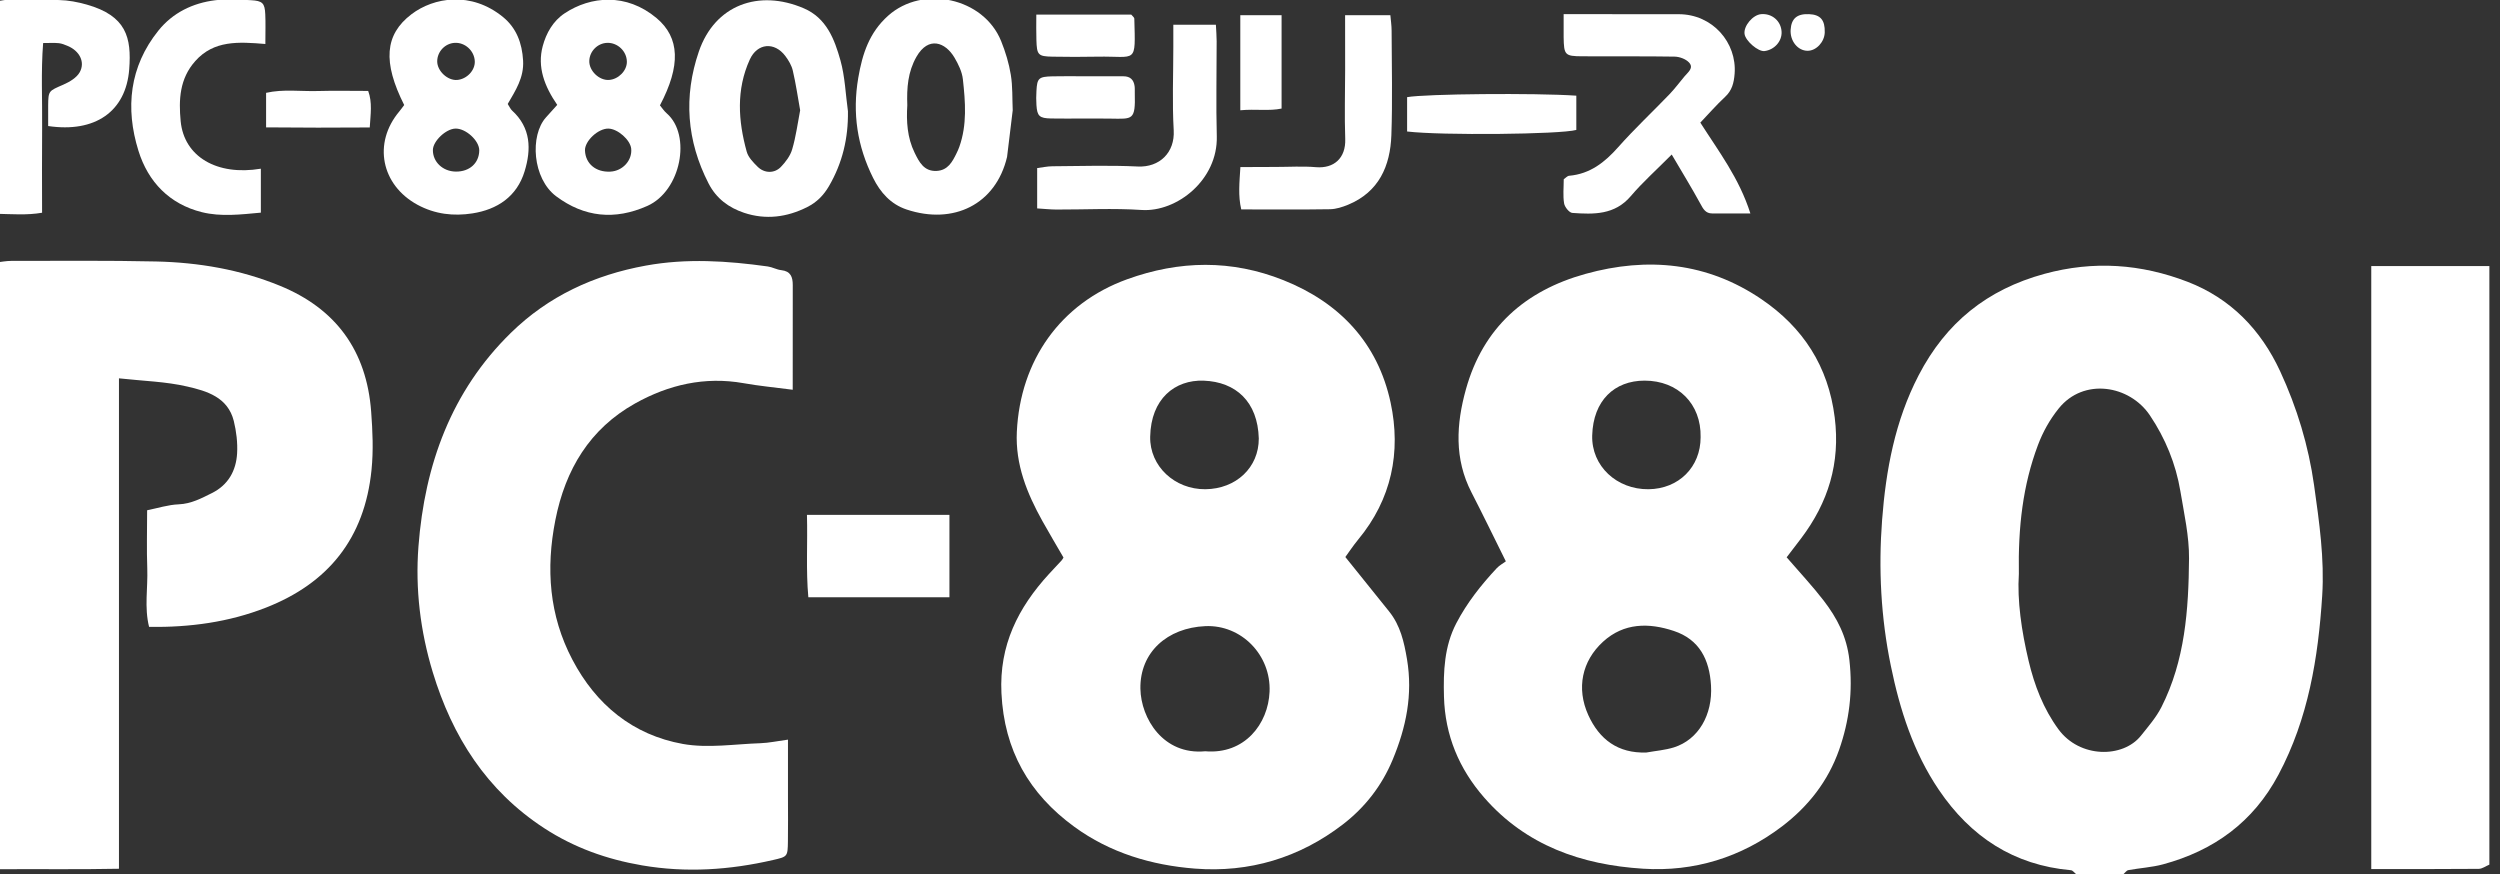 <svg width="286" height="100" viewBox="0 0 286 100" fill="none" xmlns="http://www.w3.org/2000/svg">
<rect x="0" y="0" width="286" height="100" fill="#333333" stroke="none"/>
<g clip-path="url(#clip0_4_5807)">
<path d="M237.501 100C237.311 99.848 237.126 99.571 236.92 99.554C230.365 98.973 225.436 95.723 221.805 90.359C218.892 86.054 217.343 81.201 216.311 76.168C215.175 70.663 214.887 65.065 215.311 59.495C215.746 53.777 216.784 48.158 219.49 42.94C222.615 36.913 227.322 33.12 233.892 31.326C239.512 29.794 244.936 30.19 250.251 32.234C255.175 34.13 258.648 37.718 260.849 42.473C262.773 46.63 264.093 50.978 264.735 55.544C265.322 59.734 265.93 63.924 265.659 68.158C265.202 75.261 264.072 82.207 260.659 88.62C257.773 94.049 253.273 97.304 247.452 98.88C246.164 99.228 244.8 99.299 243.479 99.543C243.273 99.582 243.11 99.843 242.925 100C241.126 100 239.311 100 237.501 100ZM230.958 65.647C230.757 68.718 231.262 72.174 232.072 75.598C232.74 78.408 233.757 81.071 235.485 83.429C237.92 86.75 242.86 86.745 244.92 84.168C245.757 83.12 246.659 82.082 247.262 80.902C249.974 75.56 250.376 69.728 250.425 63.897C250.447 61.332 249.86 58.75 249.436 56.196C248.914 53.065 247.713 50.141 245.952 47.522C243.621 44.044 238.365 43.185 235.517 46.728C234.485 48.016 233.718 49.391 233.142 50.913C231.409 55.522 230.865 60.304 230.958 65.647Z" fill="white"/>
<path d="M284.784 98.913C284.377 99.081 283.975 99.391 283.567 99.397C279.513 99.435 275.458 99.418 271.273 99.418C271.273 76.386 271.273 53.538 271.273 30.435C275.79 30.435 280.29 30.435 284.784 30.435C284.784 53.261 284.784 76.087 284.784 98.913Z" fill="white"/>
<path d="M204.393 63.756C205.947 65.555 207.371 67.071 208.632 68.712C210.164 70.712 211.273 72.815 211.572 75.516C211.974 79.109 211.561 82.451 210.393 85.783C209.126 89.381 206.86 92.261 203.865 94.538C199.181 98.098 193.795 99.75 187.969 99.38C180.952 98.94 174.566 96.734 169.773 91.223C166.914 87.94 165.311 84.125 165.191 79.707C165.11 76.794 165.229 73.93 166.604 71.294C167.816 68.968 169.436 66.919 171.224 65.005C171.528 64.68 171.947 64.457 172.268 64.218C170.882 61.429 169.643 58.864 168.338 56.332C166.354 52.484 166.594 48.516 167.702 44.533C169.67 37.478 174.474 33.25 181.382 31.332C188.479 29.364 195.311 30.016 201.501 34.223C206.257 37.451 209.159 41.886 209.893 47.766C210.545 52.989 209.148 57.484 206.05 61.587C205.507 62.299 204.958 63.016 204.393 63.756ZM188.349 86.087C189.403 85.897 190.485 85.815 191.496 85.5C194.311 84.609 195.936 81.766 195.74 78.424C195.566 75.435 194.398 73.147 191.485 72.18C188.643 71.234 185.784 71.228 183.387 73.413C180.974 75.62 180.316 78.739 181.697 81.799C182.963 84.587 185.094 86.201 188.349 86.087ZM194.55 50.016C194.632 46.196 191.952 43.544 188.143 43.544C184.691 43.544 182.262 45.821 182.148 49.81C182.05 53.332 184.969 56 188.583 55.968C192.045 55.935 194.556 53.429 194.55 50.016Z" fill="white"/>
<path d="M121.663 63.782C120.875 62.418 120.043 61.027 119.255 59.614C117.489 56.44 116.147 53.146 116.326 49.396C116.717 41.233 121.315 34.712 128.935 31.951C134.94 29.777 140.897 29.69 146.815 32.048C153.266 34.614 157.63 39.26 159.087 46.065C160.299 51.717 159.201 57.114 155.38 61.722C154.82 62.402 154.331 63.141 153.907 63.722C155.657 65.896 157.293 67.924 158.924 69.962C160.201 71.559 160.625 73.423 160.962 75.423C161.641 79.472 160.858 83.217 159.32 86.913C158.076 89.907 156.136 92.38 153.614 94.32C148.647 98.135 142.913 99.853 136.706 99.369C131.75 98.983 127 97.576 122.891 94.576C117.717 90.798 114.88 85.831 114.565 79.293C114.299 73.815 116.467 69.532 119.989 65.679C120.478 65.146 120.978 64.619 121.467 64.092C121.532 64.021 121.57 63.934 121.663 63.782ZM137.88 85.945C142.391 86.326 145.087 82.809 145.239 79.13C145.413 74.945 142.022 71.451 137.891 71.63C133.538 71.82 130.391 74.624 130.462 78.788C130.522 82.179 133.07 86.402 137.88 85.945ZM144.005 50.163C143.891 45.962 141.386 43.684 137.701 43.548C134.413 43.429 131.663 45.619 131.581 49.962C131.516 53.347 134.402 55.999 137.891 55.967C141.413 55.934 144.016 53.478 144.005 50.163Z" fill="white"/>
<path d="M13.609 43.282C13.609 62.217 13.609 80.668 13.609 99.385C8.914 99.483 4.343 99.402 -0.206 99.44C-0.782 97.027 -0.978 41.027 -0.467 30.032C0.093 29.972 0.685 29.847 1.278 29.847C6.799 29.847 12.321 29.788 17.843 29.913C22.712 30.021 27.5 30.836 32.017 32.69C38.424 35.309 41.946 40.114 42.462 47.103C42.626 49.336 42.729 51.505 42.501 53.766C41.712 61.592 37.549 66.728 30.403 69.521C26.191 71.168 21.745 71.782 17.055 71.717C16.495 69.489 16.93 67.244 16.848 65.032C16.767 62.864 16.832 60.69 16.832 58.374C18.049 58.13 19.24 57.744 20.446 57.695C21.875 57.635 23.044 57.005 24.245 56.407C26.104 55.483 27.011 53.853 27.125 51.869C27.196 50.641 27.038 49.353 26.745 48.157C26.066 45.44 23.653 44.728 21.408 44.217C18.984 43.652 16.446 43.592 13.609 43.282Z" fill="white"/>
<path d="M90.687 44.587C88.606 44.315 86.823 44.152 85.073 43.837C80.633 43.049 76.491 44.011 72.66 46.152C67.459 49.06 64.676 53.717 63.535 59.489C62.437 65.043 62.817 70.402 65.481 75.467C68.192 80.63 72.404 84.081 78.127 85.109C80.997 85.62 84.051 85.12 87.019 85.022C87.975 84.989 88.921 84.777 90.144 84.614C90.144 87.06 90.144 89.212 90.144 91.37C90.144 93 90.165 94.63 90.138 96.261C90.111 98 90.095 98.005 88.432 98.386C83.481 99.527 78.519 99.864 73.459 99C69.41 98.304 65.682 96.978 62.241 94.734C55.665 90.44 51.741 84.255 49.508 76.902C48.089 72.223 47.497 67.397 47.872 62.505C48.589 53.163 51.622 44.761 58.442 38.081C62.725 33.886 67.959 31.462 73.872 30.386C78.557 29.532 83.192 29.837 87.839 30.484C88.366 30.56 88.861 30.853 89.388 30.907C90.459 31.027 90.692 31.695 90.692 32.609C90.682 36.495 90.687 40.38 90.687 44.587Z" fill="white"/>
<path d="M46.24 12.016C43.773 7.114 44.001 3.962 47.071 1.63C49.615 -0.305 53.898 -1.038 57.555 1.956C59.071 3.201 59.729 4.918 59.843 6.94C59.952 8.896 58.968 10.364 58.082 11.896C58.289 12.211 58.392 12.467 58.577 12.641C60.745 14.619 60.789 17.076 60.012 19.608C59.126 22.5 56.881 23.972 54.039 24.413C51.898 24.744 49.778 24.521 47.756 23.424C43.62 21.174 42.631 16.38 45.68 12.75C45.849 12.549 46.001 12.331 46.24 12.016ZM52.153 19.63C53.713 19.646 54.805 18.663 54.827 17.217C54.843 16.092 53.267 14.657 52.077 14.711C50.99 14.76 49.544 16.141 49.523 17.146C49.501 18.521 50.658 19.619 52.153 19.63ZM52.017 4.902C50.919 4.962 50.028 5.896 50.017 7.005C50.006 8.119 51.207 9.239 52.311 9.146C53.414 9.048 54.359 8.048 54.316 7.01C54.267 5.809 53.202 4.837 52.017 4.902Z" fill="white"/>
<path d="M63.747 11.999C62.285 9.869 61.443 7.673 62.089 5.271C62.486 3.798 63.263 2.402 64.606 1.516C67.573 -0.446 71.649 -0.827 75.106 2.065C77.779 4.304 77.894 7.516 75.497 12.054C75.725 12.326 75.964 12.701 76.285 12.978C79.116 15.451 77.921 21.836 74.051 23.559C70.328 25.217 66.834 24.853 63.627 22.456C60.915 20.429 60.589 15.499 62.47 13.418C62.834 13.016 63.193 12.614 63.747 11.999ZM66.921 17.217C66.981 18.728 68.16 19.717 69.817 19.635C71.231 19.57 72.345 18.342 72.209 17.005C72.106 15.999 70.66 14.728 69.6 14.711C68.426 14.69 66.883 16.135 66.921 17.217ZM71.714 7.054C71.698 5.858 70.654 4.864 69.459 4.902C68.361 4.94 67.448 5.858 67.415 6.961C67.377 8.092 68.535 9.211 69.66 9.146C70.747 9.081 71.731 8.081 71.714 7.054Z" fill="white"/>
<path d="M97.005 12.728C97.049 15.81 96.38 18.636 94.837 21.288C94.223 22.342 93.446 23.131 92.364 23.679C90.027 24.864 87.587 25.169 85.114 24.342C83.386 23.761 81.956 22.728 81.065 20.995C78.549 16.103 78.19 11.038 79.946 5.902C81.772 0.565 86.799 -1.261 91.956 0.951C94.554 2.065 95.467 4.489 96.147 6.908C96.668 8.772 96.734 10.777 97.005 12.728ZM91.538 12.614C91.261 11.06 91.043 9.554 90.696 8.076C90.56 7.484 90.212 6.902 89.842 6.408C88.603 4.755 86.636 4.924 85.777 6.81C84.206 10.255 84.446 13.815 85.424 17.353C85.603 18 86.174 18.582 86.674 19.076C87.44 19.837 88.592 19.864 89.331 19.098C89.88 18.527 90.413 17.821 90.625 17.082C91.054 15.636 91.25 14.12 91.538 12.614Z" fill="white"/>
<path d="M115.208 17.951C113.926 23.391 109.072 25.755 103.714 23.967C101.888 23.359 100.708 22.005 99.888 20.364C98.078 16.739 97.491 12.967 98.186 8.902C98.659 6.141 99.447 3.728 101.594 1.804C105.578 -1.761 112.529 -0.261 114.529 4.701C115.029 5.94 115.426 7.25 115.638 8.56C115.855 9.886 115.795 11.261 115.855 12.614M103.795 12.038C103.681 13.853 103.779 15.734 104.632 17.473C105.148 18.527 105.697 19.625 107.148 19.554C108.431 19.489 108.947 18.522 109.426 17.538C109.545 17.299 109.654 17.054 109.746 16.799C110.648 14.266 110.437 11.658 110.154 9.071C110.062 8.217 109.638 7.348 109.192 6.592C108.148 4.826 106.214 4.103 104.844 6.494C103.855 8.228 103.725 10.054 103.795 12.038Z" fill="white"/>
<path d="M191.244 17.679C189.467 19.467 187.907 20.858 186.565 22.434C184.722 24.603 182.315 24.532 179.874 24.358C179.521 24.331 179.005 23.69 178.934 23.271C178.787 22.391 178.891 21.472 178.891 20.51C179.092 20.375 179.293 20.125 179.51 20.108C181.907 19.896 183.586 18.57 185.13 16.826C186.989 14.728 189.043 12.809 190.983 10.788C191.603 10.141 192.141 9.418 192.717 8.728C193.108 8.26 193.809 7.771 193.217 7.141C192.842 6.744 192.135 6.489 191.576 6.478C188.048 6.418 184.521 6.467 180.994 6.44C179.016 6.429 178.913 6.293 178.88 4.25C178.869 3.456 178.88 2.663 178.88 1.619C179.869 1.619 180.662 1.619 181.451 1.619C184.978 1.625 188.505 1.63 192.032 1.625C195.929 1.619 198.717 4.891 198.44 8.44C198.358 9.483 198.146 10.347 197.347 11.086C196.364 12 195.483 13.016 194.516 14.027C196.614 17.315 198.956 20.369 200.244 24.418C198.532 24.418 197.201 24.418 195.869 24.418C195.114 24.418 194.842 23.896 194.521 23.304C193.538 21.505 192.461 19.75 191.244 17.679Z" fill="white"/>
<path d="M5.51 14.419C5.51 13.658 5.499 12.859 5.51 12.065C5.532 10.364 5.564 10.419 7.254 9.68C7.961 9.37 8.765 8.897 9.119 8.266C9.771 7.098 9.091 5.821 7.754 5.261C7.428 5.125 7.086 4.978 6.738 4.94C6.211 4.886 5.673 4.924 4.934 4.924C4.678 8.207 4.852 11.43 4.82 14.647C4.787 17.805 4.814 20.962 4.814 24.337C3.07 24.636 1.401 24.495 -0.414 24.457C-0.414 16.353 -0.414 8.337 -0.414 0.152C1.945 -0.31 4.363 -0.038 6.76 0.006C7.82 0.027 8.896 0.234 9.917 0.522C14.461 1.81 15.059 4.294 14.782 7.919C14.412 12.767 10.868 15.212 5.51 14.419Z" fill="white"/>
<path d="M30.358 5.033C27.282 4.777 24.467 4.593 22.337 6.989C20.543 9.006 20.434 11.397 20.668 13.864C21.054 17.913 24.804 20.142 29.842 19.299C29.842 20.913 29.842 22.511 29.842 24.326C27.532 24.538 25.277 24.816 23.092 24.272C19.386 23.348 16.945 20.805 15.842 17.261C14.315 12.37 14.809 7.62 18.125 3.495C19.761 1.462 22.043 0.343 24.63 0.027C25.967 -0.136 27.342 -0.049 28.695 0.022C30.038 0.093 30.288 0.359 30.347 1.631C30.396 2.614 30.358 3.604 30.358 5.033Z" fill="white"/>
<path d="M134.228 2.831C136.033 2.831 137.462 2.831 139.098 2.831C139.131 3.505 139.185 4.108 139.185 4.717C139.19 8.336 139.103 11.956 139.201 15.576C139.337 20.576 134.631 24.288 130.598 24.021C127.353 23.804 124.087 23.983 120.832 23.972C120.131 23.967 119.435 23.891 118.652 23.842C118.652 22.266 118.652 20.842 118.652 19.228C119.196 19.163 119.788 19.027 120.386 19.021C123.641 19 126.908 18.891 130.158 19.048C132.636 19.168 134.419 17.467 134.272 14.902C134.093 11.744 134.228 8.57 134.228 5.402C134.228 4.603 134.228 3.804 134.228 2.831Z" fill="white"/>
<path d="M153.879 1.739C155.689 1.739 157.287 1.739 159.058 1.739C159.107 2.321 159.2 2.924 159.2 3.522C159.211 7.5 159.314 11.484 159.173 15.462C159.048 18.989 157.754 21.962 154.216 23.424C153.564 23.69 152.846 23.924 152.156 23.935C148.819 23.989 145.477 23.957 141.999 23.957C141.629 22.391 141.792 20.891 141.901 19.114C143.276 19.109 144.602 19.103 145.933 19.098C147.471 19.098 149.02 18.995 150.548 19.125C152.596 19.299 153.971 18.093 153.895 15.902C153.803 13.283 153.879 10.658 153.884 8.033C153.879 5.973 153.879 3.913 153.879 1.739Z" fill="white"/>
<path d="M108.615 58.902C108.615 62.125 108.615 65.163 108.615 68.326C103.24 68.326 97.963 68.326 92.474 68.326C92.191 65.234 92.403 62.136 92.316 58.902C97.822 58.902 103.099 58.902 108.615 58.902Z" fill="white"/>
<path d="M180.331 10.945C180.331 12.375 180.331 13.619 180.331 14.864C178.527 15.375 164.897 15.511 160.973 15.043C160.973 13.744 160.973 12.429 160.973 11.114C163.081 10.739 175.549 10.619 180.331 10.945Z" fill="white"/>
<path d="M118.554 1.668C122.418 1.668 125.934 1.668 129.413 1.668C129.559 1.853 129.76 1.989 129.766 2.124C129.902 7.429 130.081 6.402 125.549 6.483C123.831 6.516 122.114 6.516 120.402 6.483C118.755 6.451 118.614 6.293 118.565 4.57C118.532 3.69 118.554 2.798 118.554 1.668Z" fill="white"/>
<path d="M124.184 8.728C125.635 8.728 127.08 8.733 128.531 8.728C129.292 8.728 129.7 9.125 129.798 9.853C129.836 10.119 129.809 10.396 129.82 10.668C129.901 13.788 129.586 13.603 127.042 13.57C124.781 13.538 122.515 13.587 120.254 13.554C118.906 13.532 118.651 13.277 118.57 12.027C118.531 11.483 118.537 10.94 118.57 10.396C118.646 8.945 118.825 8.771 120.39 8.733C121.646 8.701 122.917 8.723 124.184 8.728Z" fill="white"/>
<path d="M141.891 12.614C141.891 8.815 141.891 5.337 141.891 1.739C143.478 1.739 144.972 1.739 146.613 1.739C146.613 5.245 146.613 8.723 146.613 12.419C145.184 12.723 143.673 12.451 141.891 12.614Z" fill="white"/>
<path d="M30.441 14.571C30.441 13.082 30.441 11.919 30.441 10.62C32.42 10.174 34.387 10.468 36.333 10.413C38.224 10.359 40.115 10.402 42.121 10.402C42.61 11.734 42.392 13.038 42.3 14.582C38.306 14.609 34.398 14.614 30.441 14.571Z" fill="white"/>
<path d="M203.814 3.646C203.863 4.717 203.004 5.69 201.868 5.842C201.146 5.94 199.673 4.679 199.575 3.875C199.461 2.962 200.521 1.701 201.472 1.619C202.716 1.511 203.76 2.407 203.814 3.646Z" fill="white"/>
<path d="M208.751 3.701C208.724 4.804 207.778 5.815 206.784 5.81C205.664 5.804 204.767 4.685 204.849 3.402C204.93 2.109 205.588 1.56 206.963 1.62C208.257 1.674 208.789 2.294 208.751 3.701Z" fill="white"/>
</g>
<defs>
<clipPath id="clip0_4_5807">
<rect width="285.326" height="100" fill="white"/>
</clipPath>
</defs>
</svg>
